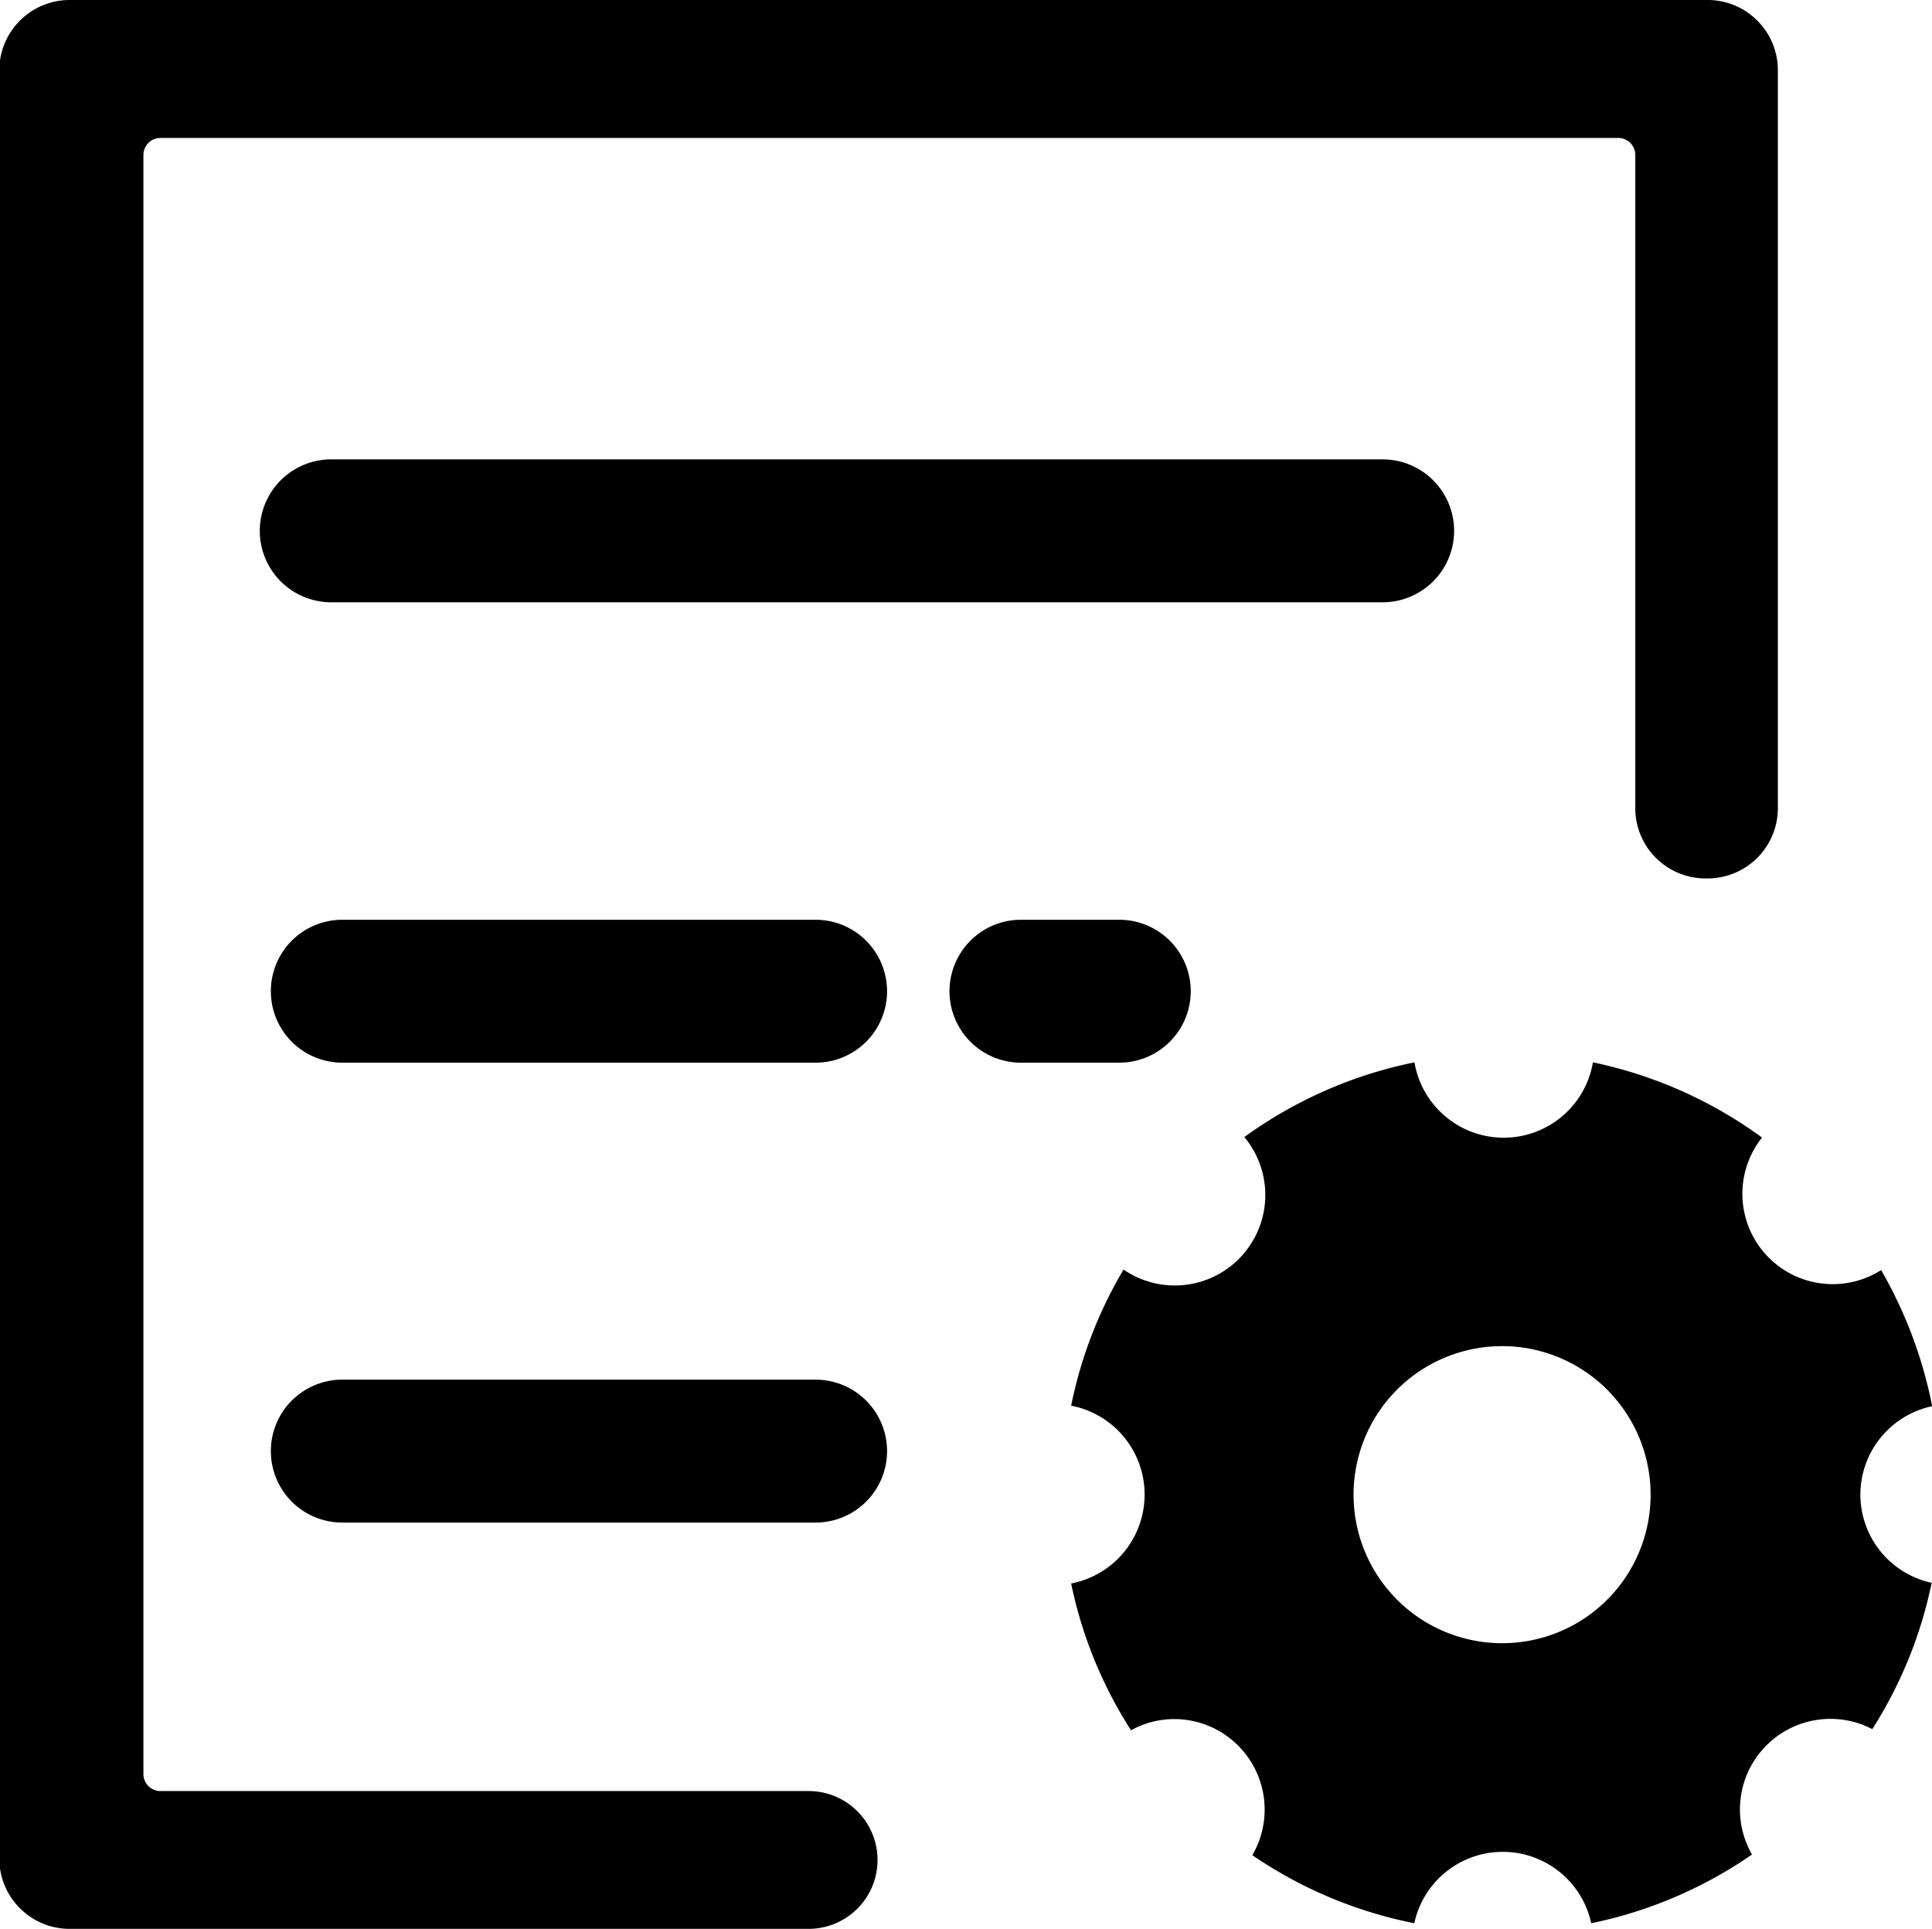 <svg id="图层_1" data-name="图层 1" xmlns="http://www.w3.org/2000/svg" viewBox="0 0 113.56 113.39"><position>农作物管理2</position><path d="M100.15,51.63a4.13,4.13,0,0,1-4.21-4.05V9.11a1,1,0,0,0-1.06-1H9.3a1,1,0,0,0-1.05,1v95.16a1,1,0,0,0,1.05,1H47.35a4.05,4.05,0,1,1,0,8.1H4a4.14,4.14,0,0,1-4.22-4V4.05A4.14,4.14,0,0,1,4,0h96.11a4.13,4.13,0,0,1,4.21,4.05V47.58A4.13,4.13,0,0,1,100.15,51.63Z" transform="translate(0.18 0)"/><path d="M19.29,27h61.8a4.2,4.2,0,1,1,0,8.4H19.29a4.2,4.2,0,1,1,0-8.4Z" transform="translate(0.18 0)"/><path d="M19.94,54.06H47.76a4.2,4.2,0,1,1,0,8.4H19.94a4.2,4.2,0,0,1,0-8.4Z" transform="translate(0.18 0)"/><path d="M19.94,81.09H47.76a4.2,4.2,0,1,1,0,8.4H19.94a4.2,4.2,0,0,1,0-8.4Z" transform="translate(0.18 0)"/><path d="M59.83,54.06h5.78a4.2,4.2,0,1,1,0,8.4H59.83a4.2,4.2,0,0,1,0-8.4Z" transform="translate(0.18 0)"/><path d="M109.17,87.85a5.32,5.32,0,0,1,4.22-5.2,26,26,0,0,0-3-8,5.31,5.31,0,0,1-7-7.79,25.78,25.78,0,0,0-9.94-4.42,5.32,5.32,0,0,1-10.49,0,25.78,25.78,0,0,0-10,4.39,5.32,5.32,0,0,1-7.1,7.79,25.59,25.59,0,0,0-3.08,8,5.32,5.32,0,0,1,0,10.45,25.53,25.53,0,0,0,3.52,8.63,5.22,5.22,0,0,1,2.56-.66,5.32,5.32,0,0,1,4.57,8,25.74,25.74,0,0,0,9.52,4,5.32,5.32,0,0,1,10.4,0A25.69,25.69,0,0,0,102.8,109a5.32,5.32,0,0,1,7.07-7.37,25.52,25.52,0,0,0,3.49-8.6A5.31,5.31,0,0,1,109.17,87.85ZM88.11,96.58a8.73,8.73,0,1,1,8.73-8.73A8.72,8.72,0,0,1,88.11,96.58Z" transform="translate(0.18 0)"/></svg>